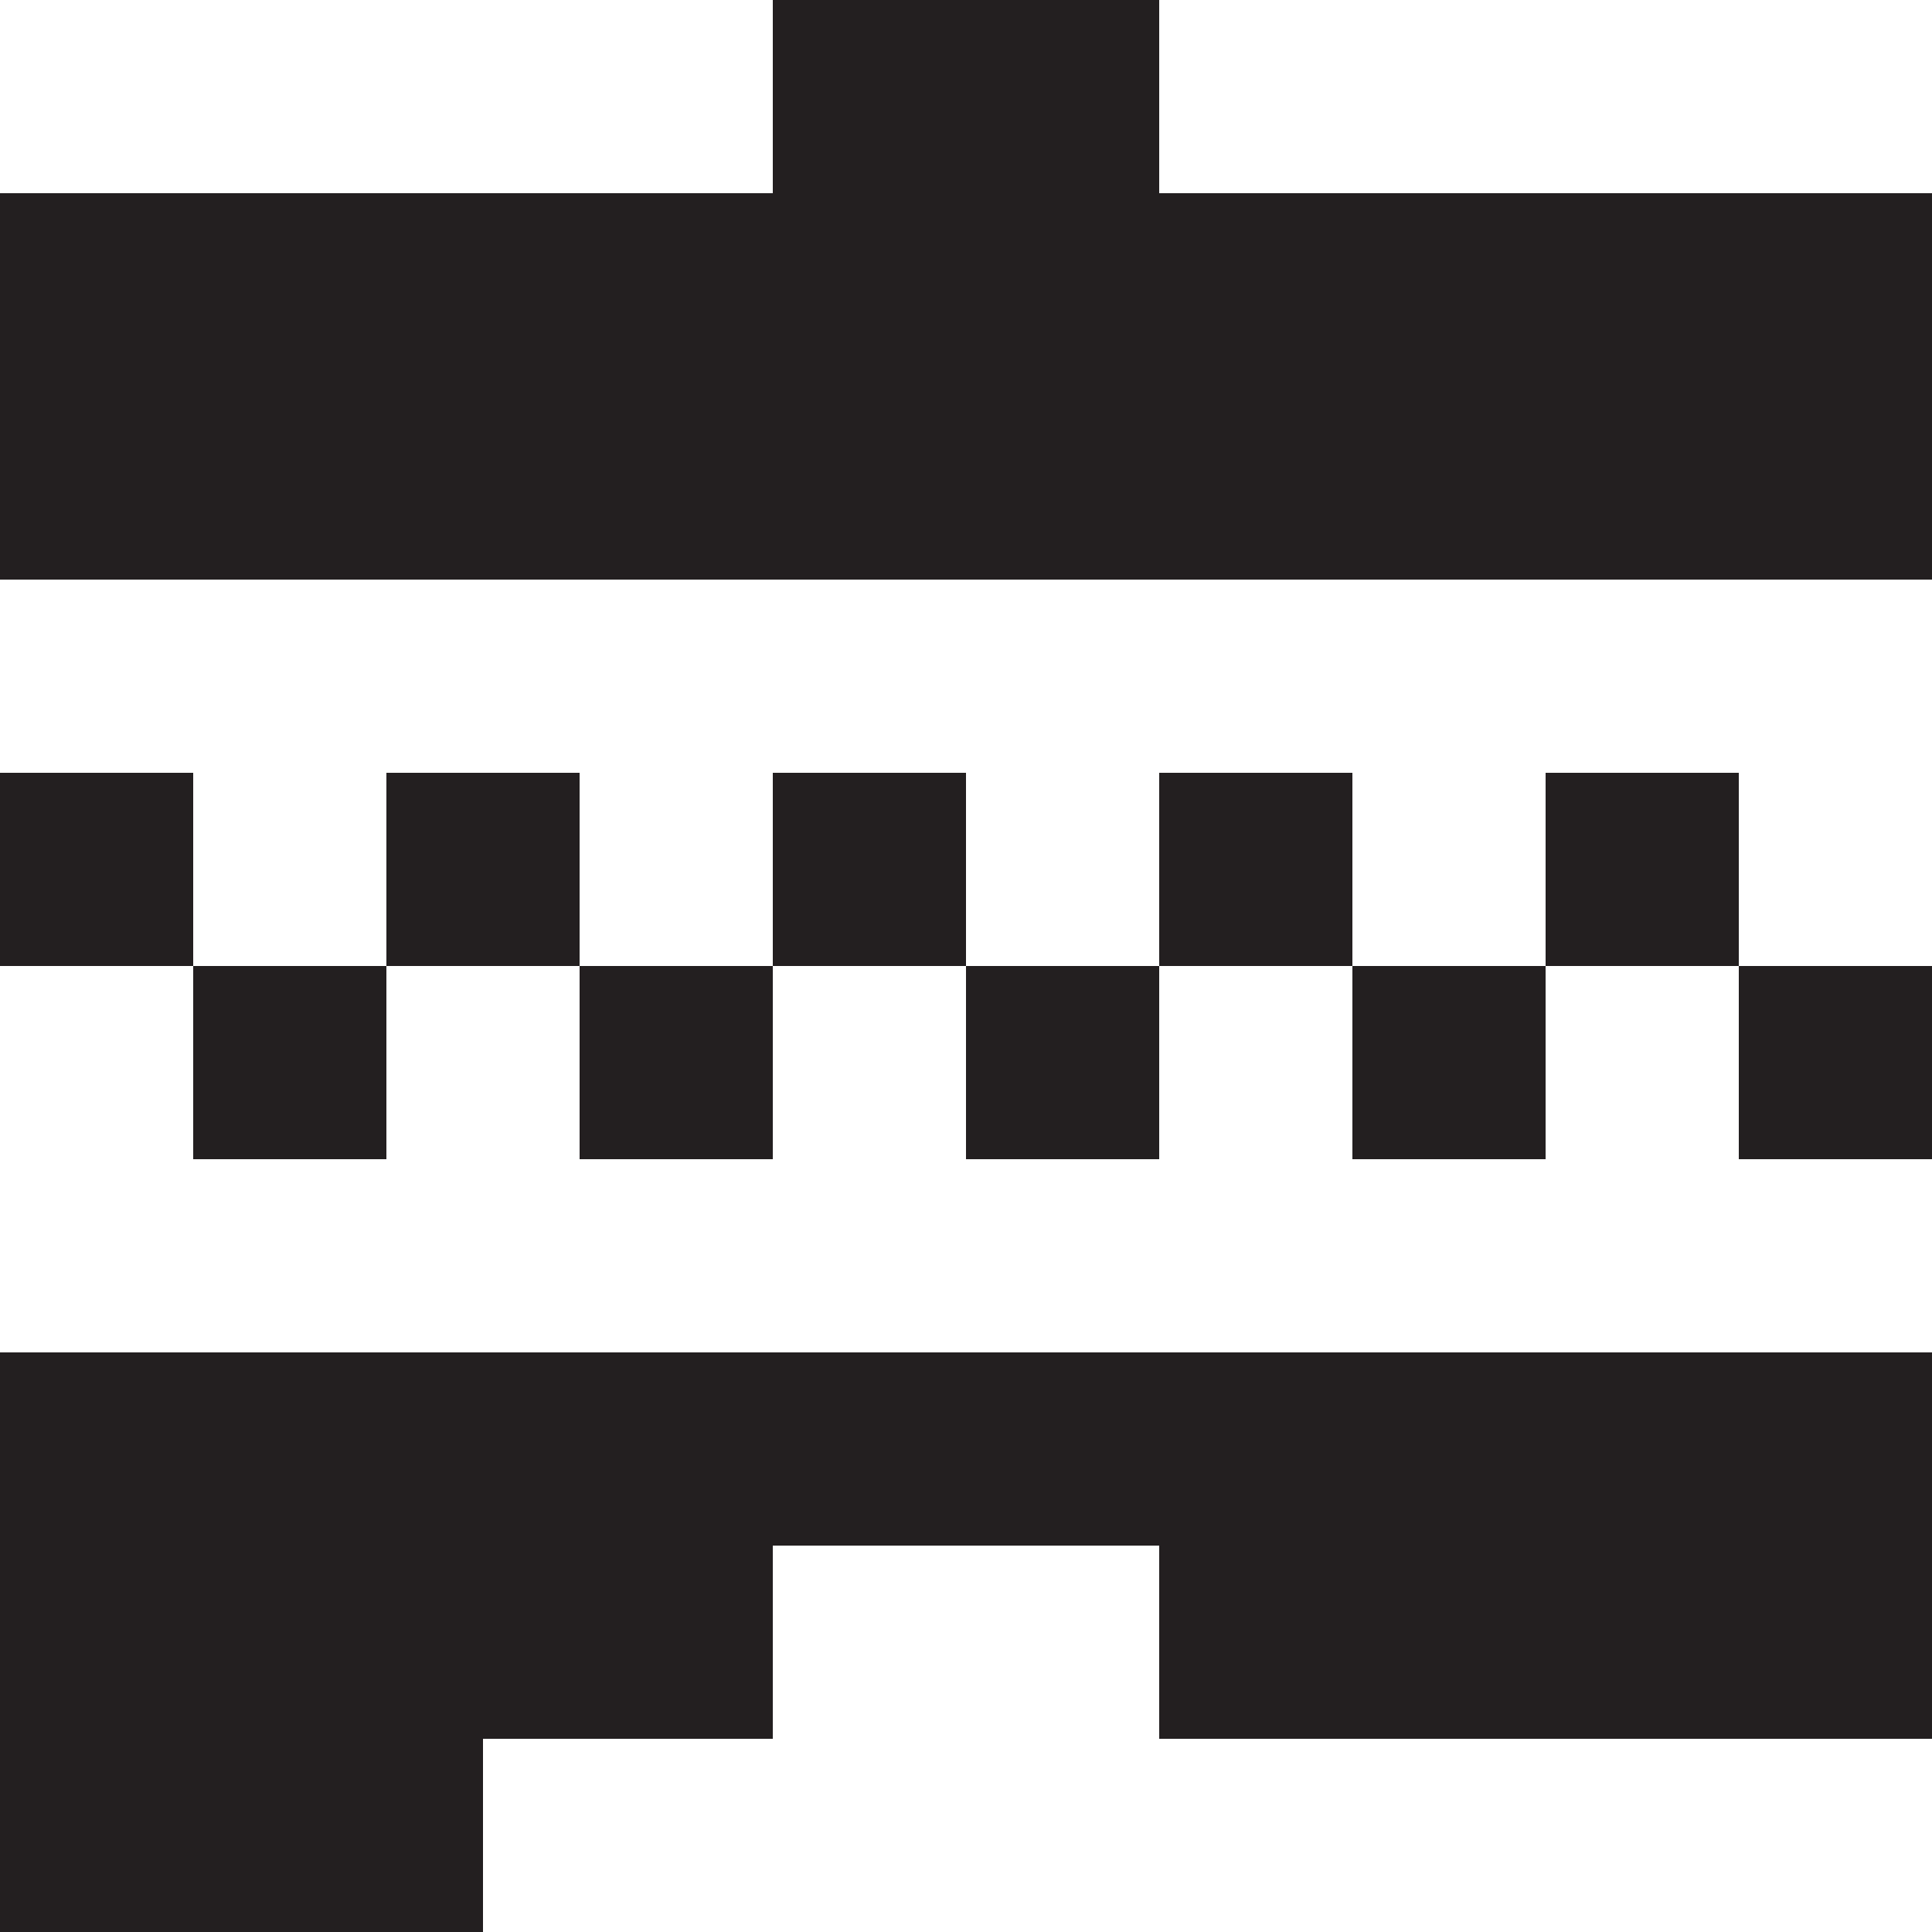 <?xml version="1.0" encoding="UTF-8"?><svg id="Layer_1" xmlns="http://www.w3.org/2000/svg" viewBox="0 0 20 20"><defs><style>.cls-1{fill:#231f20;stroke-width:0px;}</style></defs><rect class="cls-1" x="8" width="4" height="5.8" transform="translate(20 5.8) rotate(180)"/><rect class="cls-1" y="2" width="20" height="4"/><rect class="cls-1" x="2" y="10" width="2" height="2"/><rect class="cls-1" y="8" width="2" height="2"/><rect class="cls-1" x="4" y="8" width="2" height="2"/><rect class="cls-1" x="6" y="10" width="2" height="2"/><rect class="cls-1" x="8" y="8" width="2" height="2"/><rect class="cls-1" x="10" y="10" width="2" height="2"/><rect class="cls-1" x="12" y="8" width="2" height="2"/><rect class="cls-1" x="14" y="10" width="2" height="2"/><rect class="cls-1" x="16" y="8" width="2" height="2"/><rect class="cls-1" x="18" y="10" width="2" height="2"/><rect class="cls-1" y="14" width="20" height="2"/><rect class="cls-1" y="15" width="8" height="3"/><rect class="cls-1" x="12" y="15" width="8" height="3"/><rect class="cls-1" y="17" width="5" height="3"/></svg>